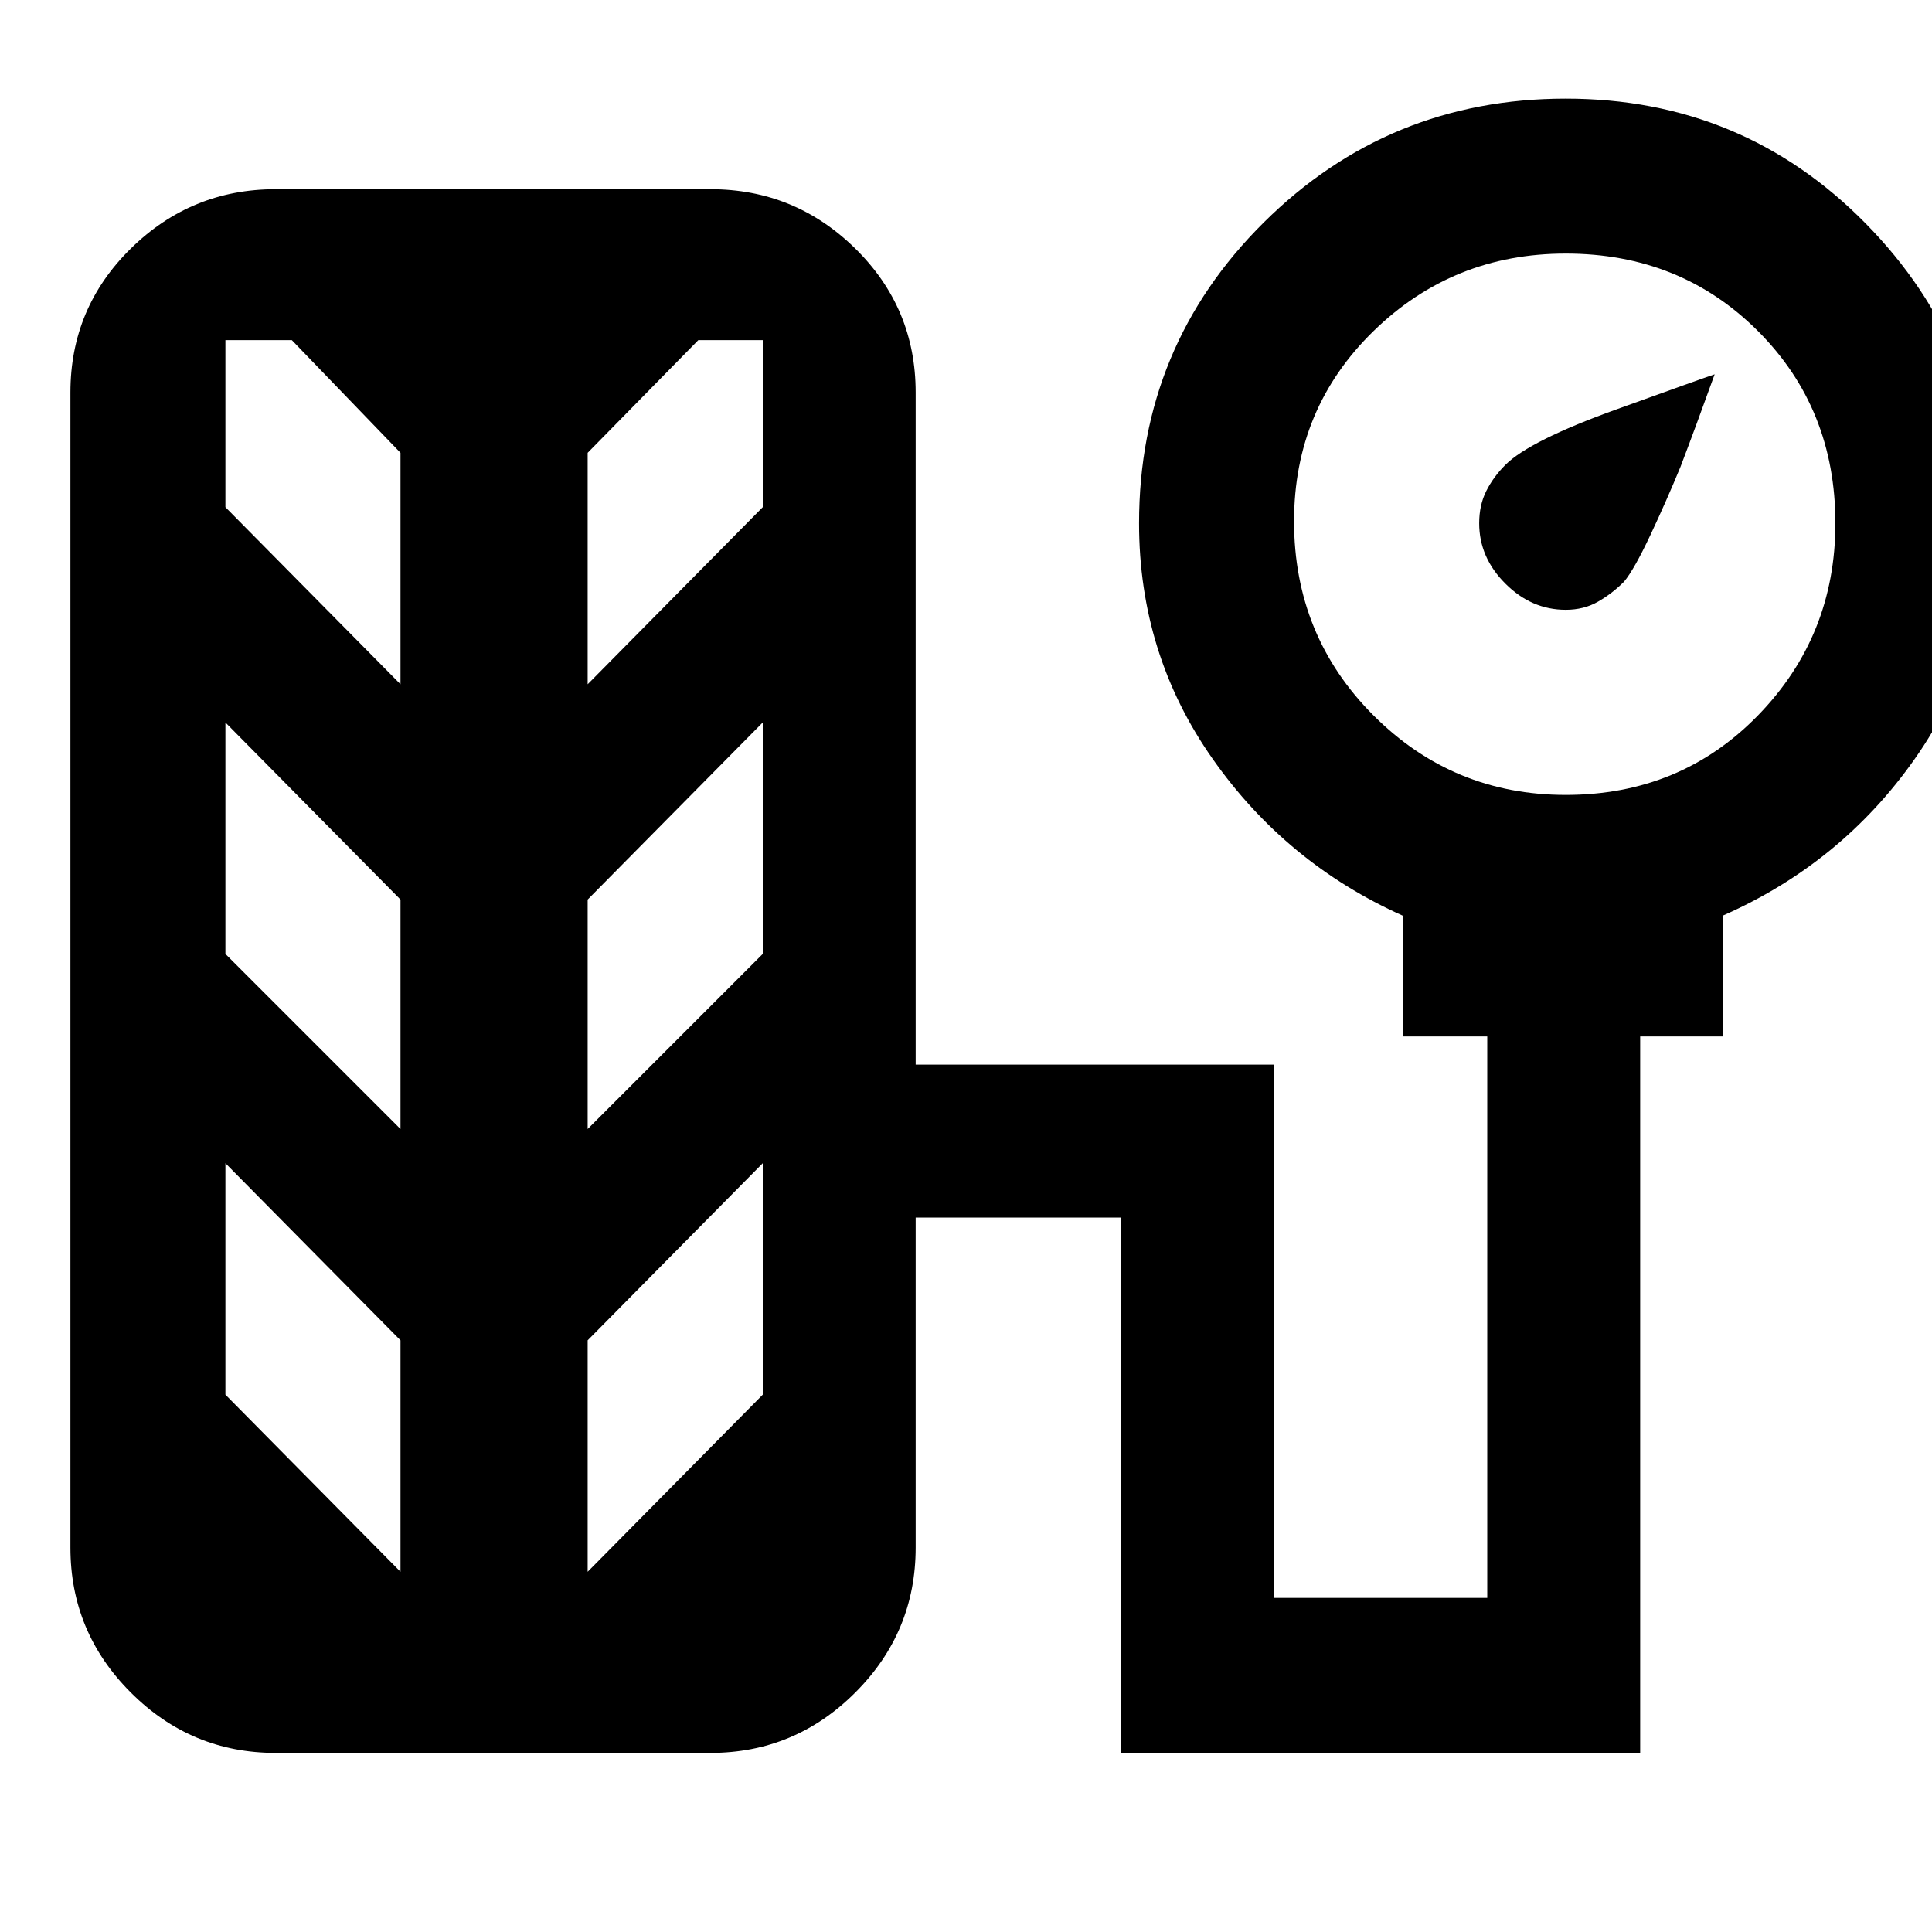 <svg xmlns="http://www.w3.org/2000/svg" height="40" width="40"><path d="M32.417 12.625q-.709 0-1.25-.542-.542-.541-.542-1.25 0-.375.146-.666.146-.292.396-.542.5-.5 2.291-1.146 1.792-.646 2.042-.729-.375 1.042-.708 1.917-.292.708-.625 1.416-.334.709-.542.959-.25.25-.542.416-.291.167-.666.167ZM5.708 36.292q-1.75 0-3-1.25t-1.25-3V8.125q0-1.75 1.25-2.979t3-1.229h9q1.75 0 3 1.229t1.25 2.979v13.917h7.417v11.041h4.417V21.458h-1.75v-2.5q-2.417-1.083-3.938-3.25-1.521-2.166-1.521-4.875 0-3.666 2.584-6.229 2.583-2.562 6.25-2.562 3.666 0 6.208 2.583 2.542 2.583 2.542 6.208 0 2.709-1.521 4.875-1.521 2.167-3.979 3.25v2.5h-1.709v14.834h-10.75V25.208h-4.25v6.834q0 1.75-1.25 3t-3 1.25Zm26.709-19.834q2.375 0 3.979-1.645Q38 13.167 38 10.833q0-2.375-1.604-3.979T32.417 5.25q-2.334 0-3.979 1.604-1.646 1.604-1.646 3.938 0 2.375 1.646 4.021 1.645 1.645 3.979 1.645ZM8.292 14.167V9.375l-2.25-2.333H4.667V10.5Zm3.875 0 3.625-3.667V7.042h-1.334l-2.291 2.333Zm-3.875 9.208v-4.75l-3.625-3.667v4.792Zm3.875 0 3.625-3.625v-4.792l-3.625 3.667Zm-3.875 9.167V27.75l-3.625-3.667v4.792Zm3.875 0 3.625-3.667v-4.792l-3.625 3.667Z"/></svg>
